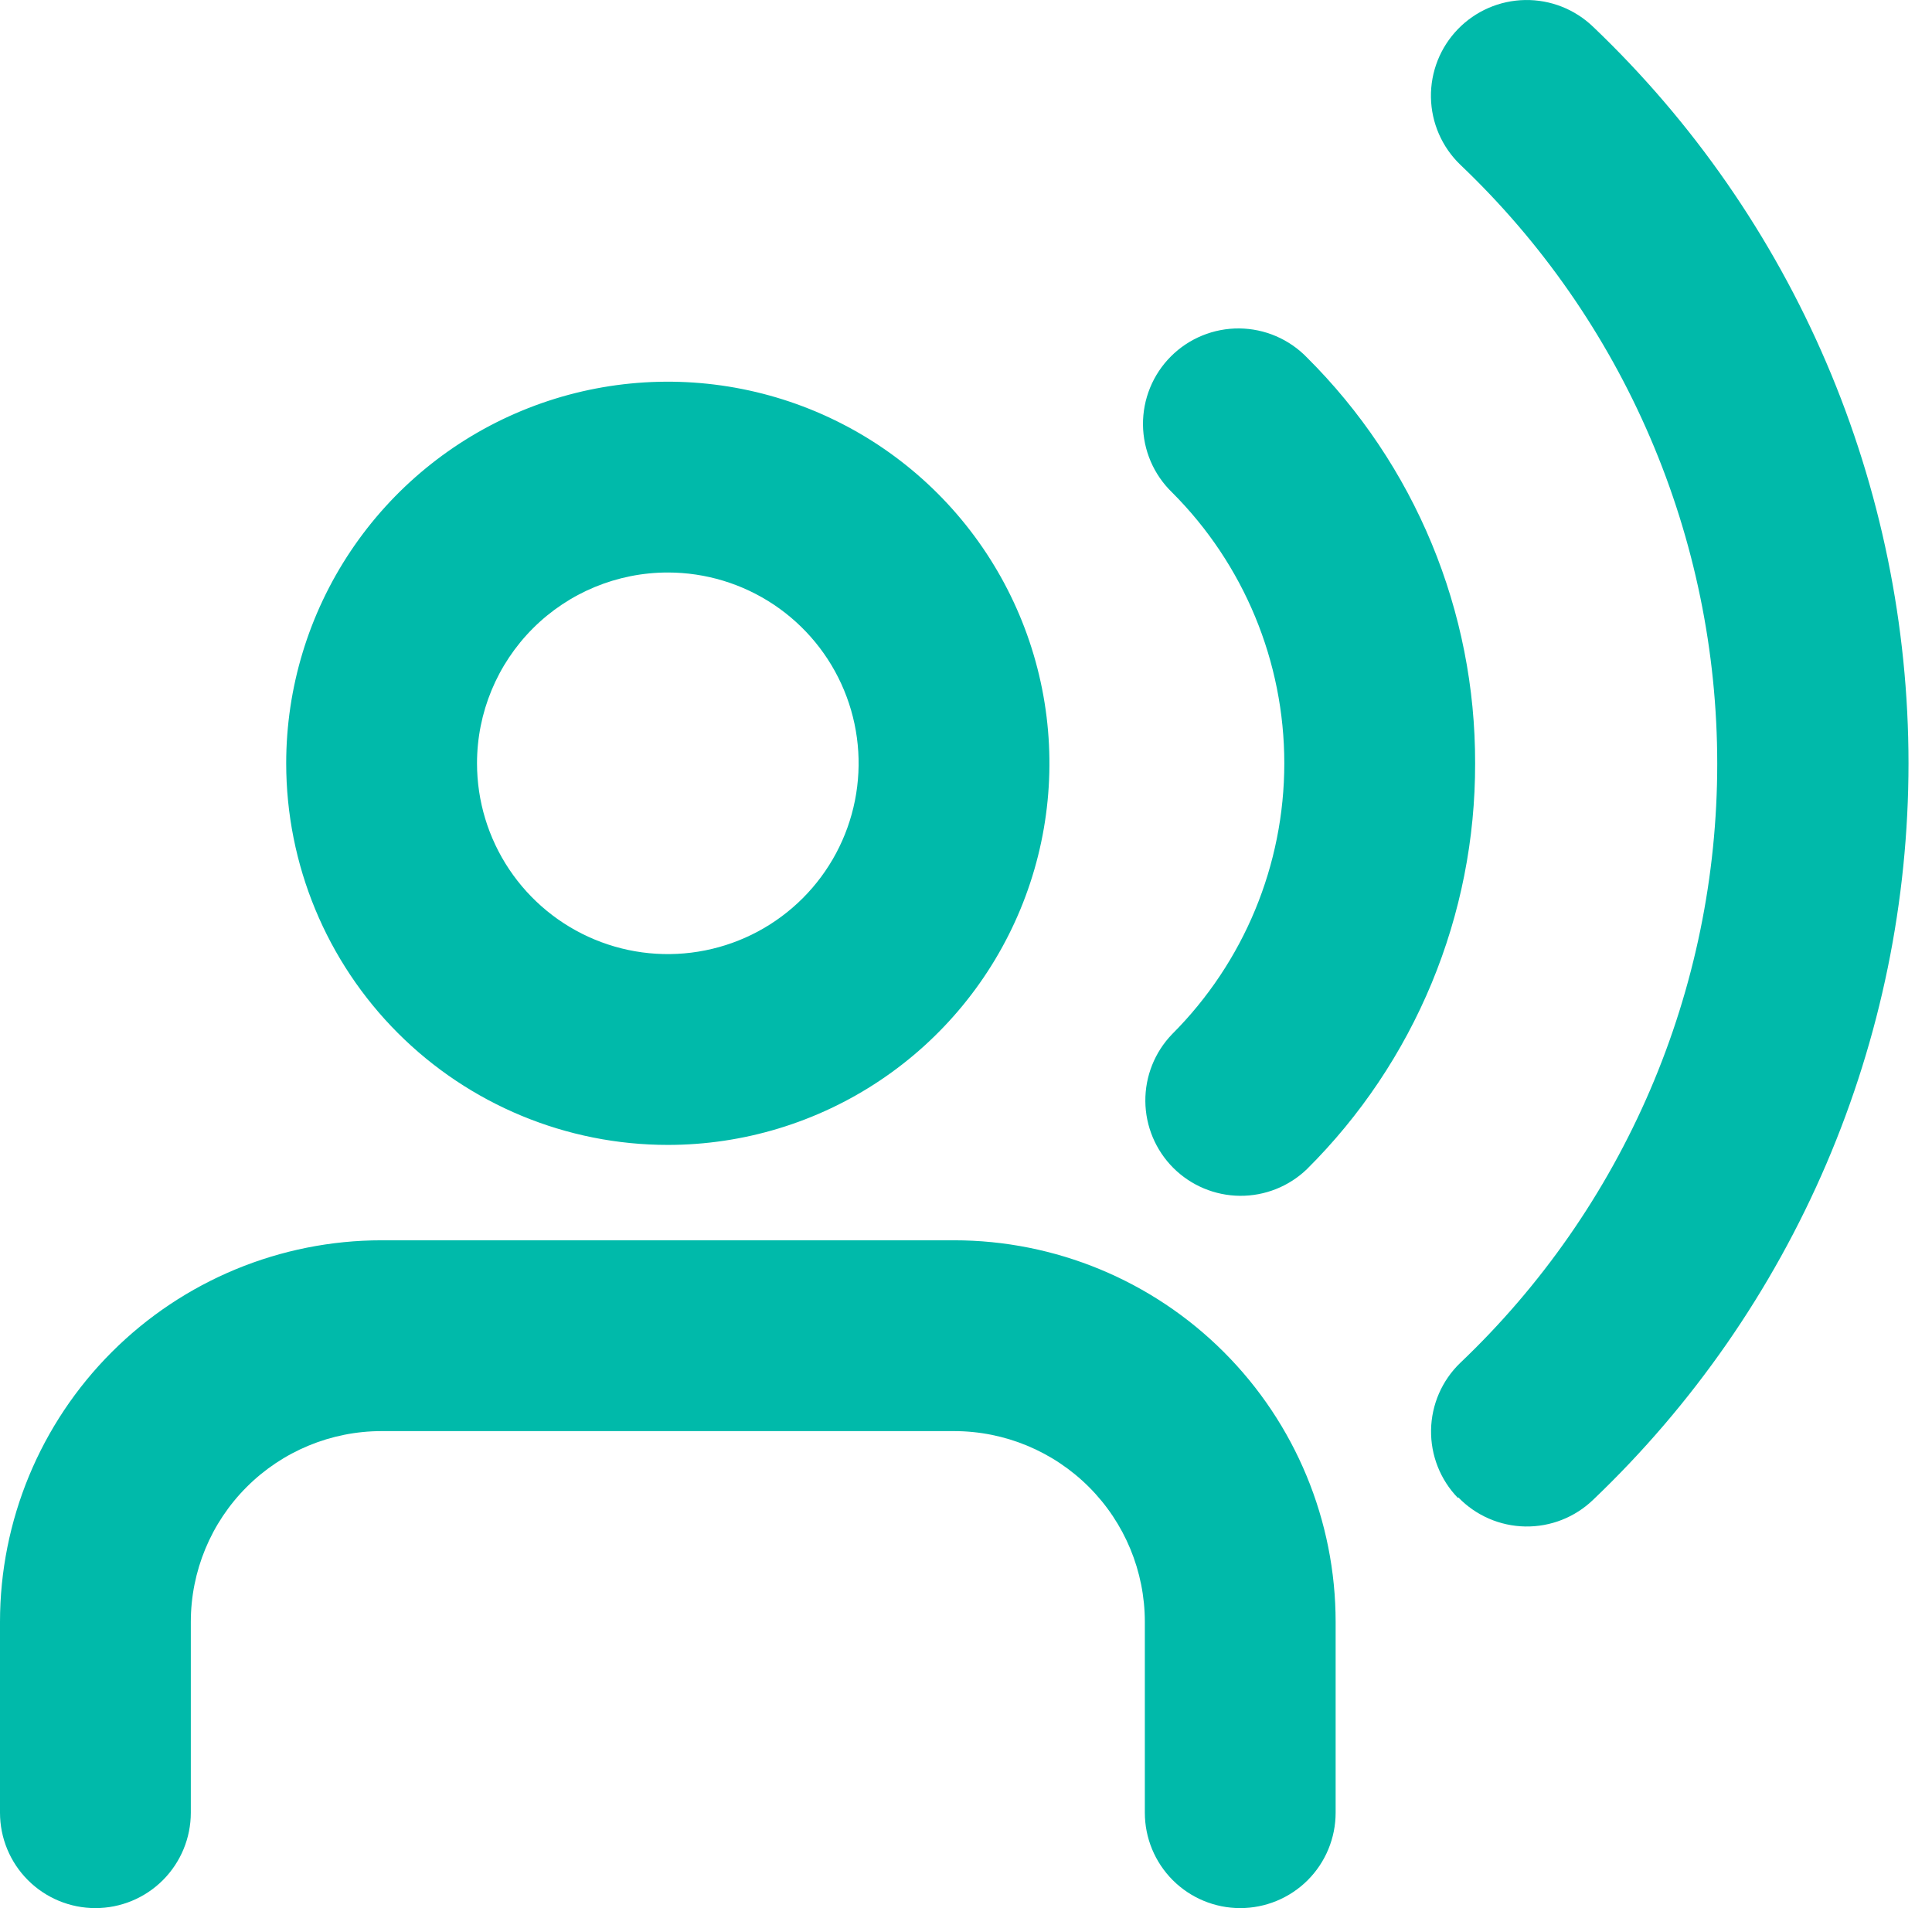 <svg width="81" height="80" viewBox="0 0 81 80" fill="none" xmlns="http://www.w3.org/2000/svg">
<path d="M27.999 48.002C31.163 48.002 34.256 47.063 36.887 45.305C39.518 43.547 41.569 41.049 42.78 38.125C43.991 35.202 44.308 31.985 43.69 28.881C43.073 25.778 41.549 22.927 39.312 20.689C37.074 18.452 34.223 16.928 31.12 16.311C28.016 15.693 24.799 16.01 21.876 17.221C18.953 18.432 16.454 20.483 14.696 23.114C12.938 25.745 11.999 28.838 11.999 32.002C11.999 36.246 13.685 40.315 16.685 43.316C19.686 46.316 23.755 48.002 27.999 48.002ZM27.999 24.003C29.581 24.003 31.127 24.472 32.443 25.351C33.758 26.23 34.784 27.479 35.389 28.941C35.995 30.403 36.153 32.011 35.844 33.563C35.536 35.115 34.774 36.54 33.655 37.659C32.536 38.778 31.111 39.54 29.559 39.848C28.007 40.157 26.399 39.999 24.937 39.393C23.476 38.788 22.226 37.762 21.347 36.447C20.468 35.131 19.999 33.585 19.999 32.002C19.999 29.881 20.842 27.846 22.342 26.346C23.842 24.846 25.877 24.003 27.999 24.003ZM15.999 52.001H39.998C44.241 52.001 48.311 53.687 51.311 56.688C54.312 59.688 55.997 63.757 55.997 68.001V76C55.997 77.061 55.576 78.078 54.826 78.829C54.075 79.579 53.058 80 51.997 80C50.937 80 49.919 79.579 49.169 78.829C48.419 78.078 47.998 77.061 47.998 76V68.001C47.998 65.879 47.155 63.844 45.654 62.344C44.154 60.844 42.12 60.001 39.998 60.001H15.999C13.878 60.001 11.843 60.844 10.343 62.344C8.842 63.844 8 65.879 8 68.001V76C8 77.061 7.578 78.078 6.828 78.829C6.078 79.579 5.061 80 4 80C2.939 80 1.922 79.579 1.172 78.829C0.421 78.078 0 77.061 0 76V68.001C0 63.757 1.686 59.688 4.686 56.688C7.686 53.687 11.756 52.001 15.999 52.001ZM61.845 32.002C61.853 35.163 61.234 38.294 60.025 41.214C58.815 44.134 57.038 46.785 54.797 49.014C54.043 49.742 53.032 50.145 51.984 50.136C50.935 50.127 49.932 49.706 49.19 48.965C48.449 48.223 48.028 47.22 48.019 46.171C48.01 45.123 48.413 44.112 49.142 43.358C52.153 40.346 53.845 36.262 53.845 32.002C53.845 27.743 52.153 23.659 49.142 20.647C48.76 20.278 48.455 19.837 48.245 19.349C48.035 18.861 47.925 18.336 47.92 17.805C47.916 17.274 48.017 16.747 48.218 16.256C48.419 15.764 48.716 15.317 49.092 14.942C49.467 14.566 49.914 14.269 50.406 14.068C50.897 13.867 51.424 13.766 51.955 13.77C52.486 13.775 53.011 13.885 53.499 14.095C53.987 14.305 54.428 14.609 54.797 14.991C57.038 17.22 58.815 19.871 60.025 22.791C61.234 25.711 61.853 28.842 61.845 32.002ZM61.121 62.801C60.384 62.038 59.98 61.014 59.998 59.953C60.016 58.892 60.454 57.882 61.217 57.145C64.623 53.907 67.334 50.01 69.187 45.691C71.04 41.372 71.996 36.722 71.996 32.023C71.996 27.323 71.04 22.672 69.187 18.354C67.334 14.035 64.623 10.138 61.217 6.9C60.452 6.16 60.011 5.146 59.993 4.082C59.975 3.017 60.381 1.989 61.121 1.224C61.861 0.459 62.874 0.019 63.939 0.001C65.003 -0.017 66.031 0.388 66.797 1.128C70.974 5.112 74.299 9.903 76.572 15.21C78.844 20.517 80.015 26.23 80.015 32.002C80.015 37.775 78.844 43.488 76.572 48.795C74.299 54.102 70.974 58.893 66.797 62.877C66.034 63.614 65.01 64.018 63.949 64C62.888 63.982 61.878 63.544 61.141 62.781L61.121 62.801Z" fill="#00BAAA"/>
</svg>
